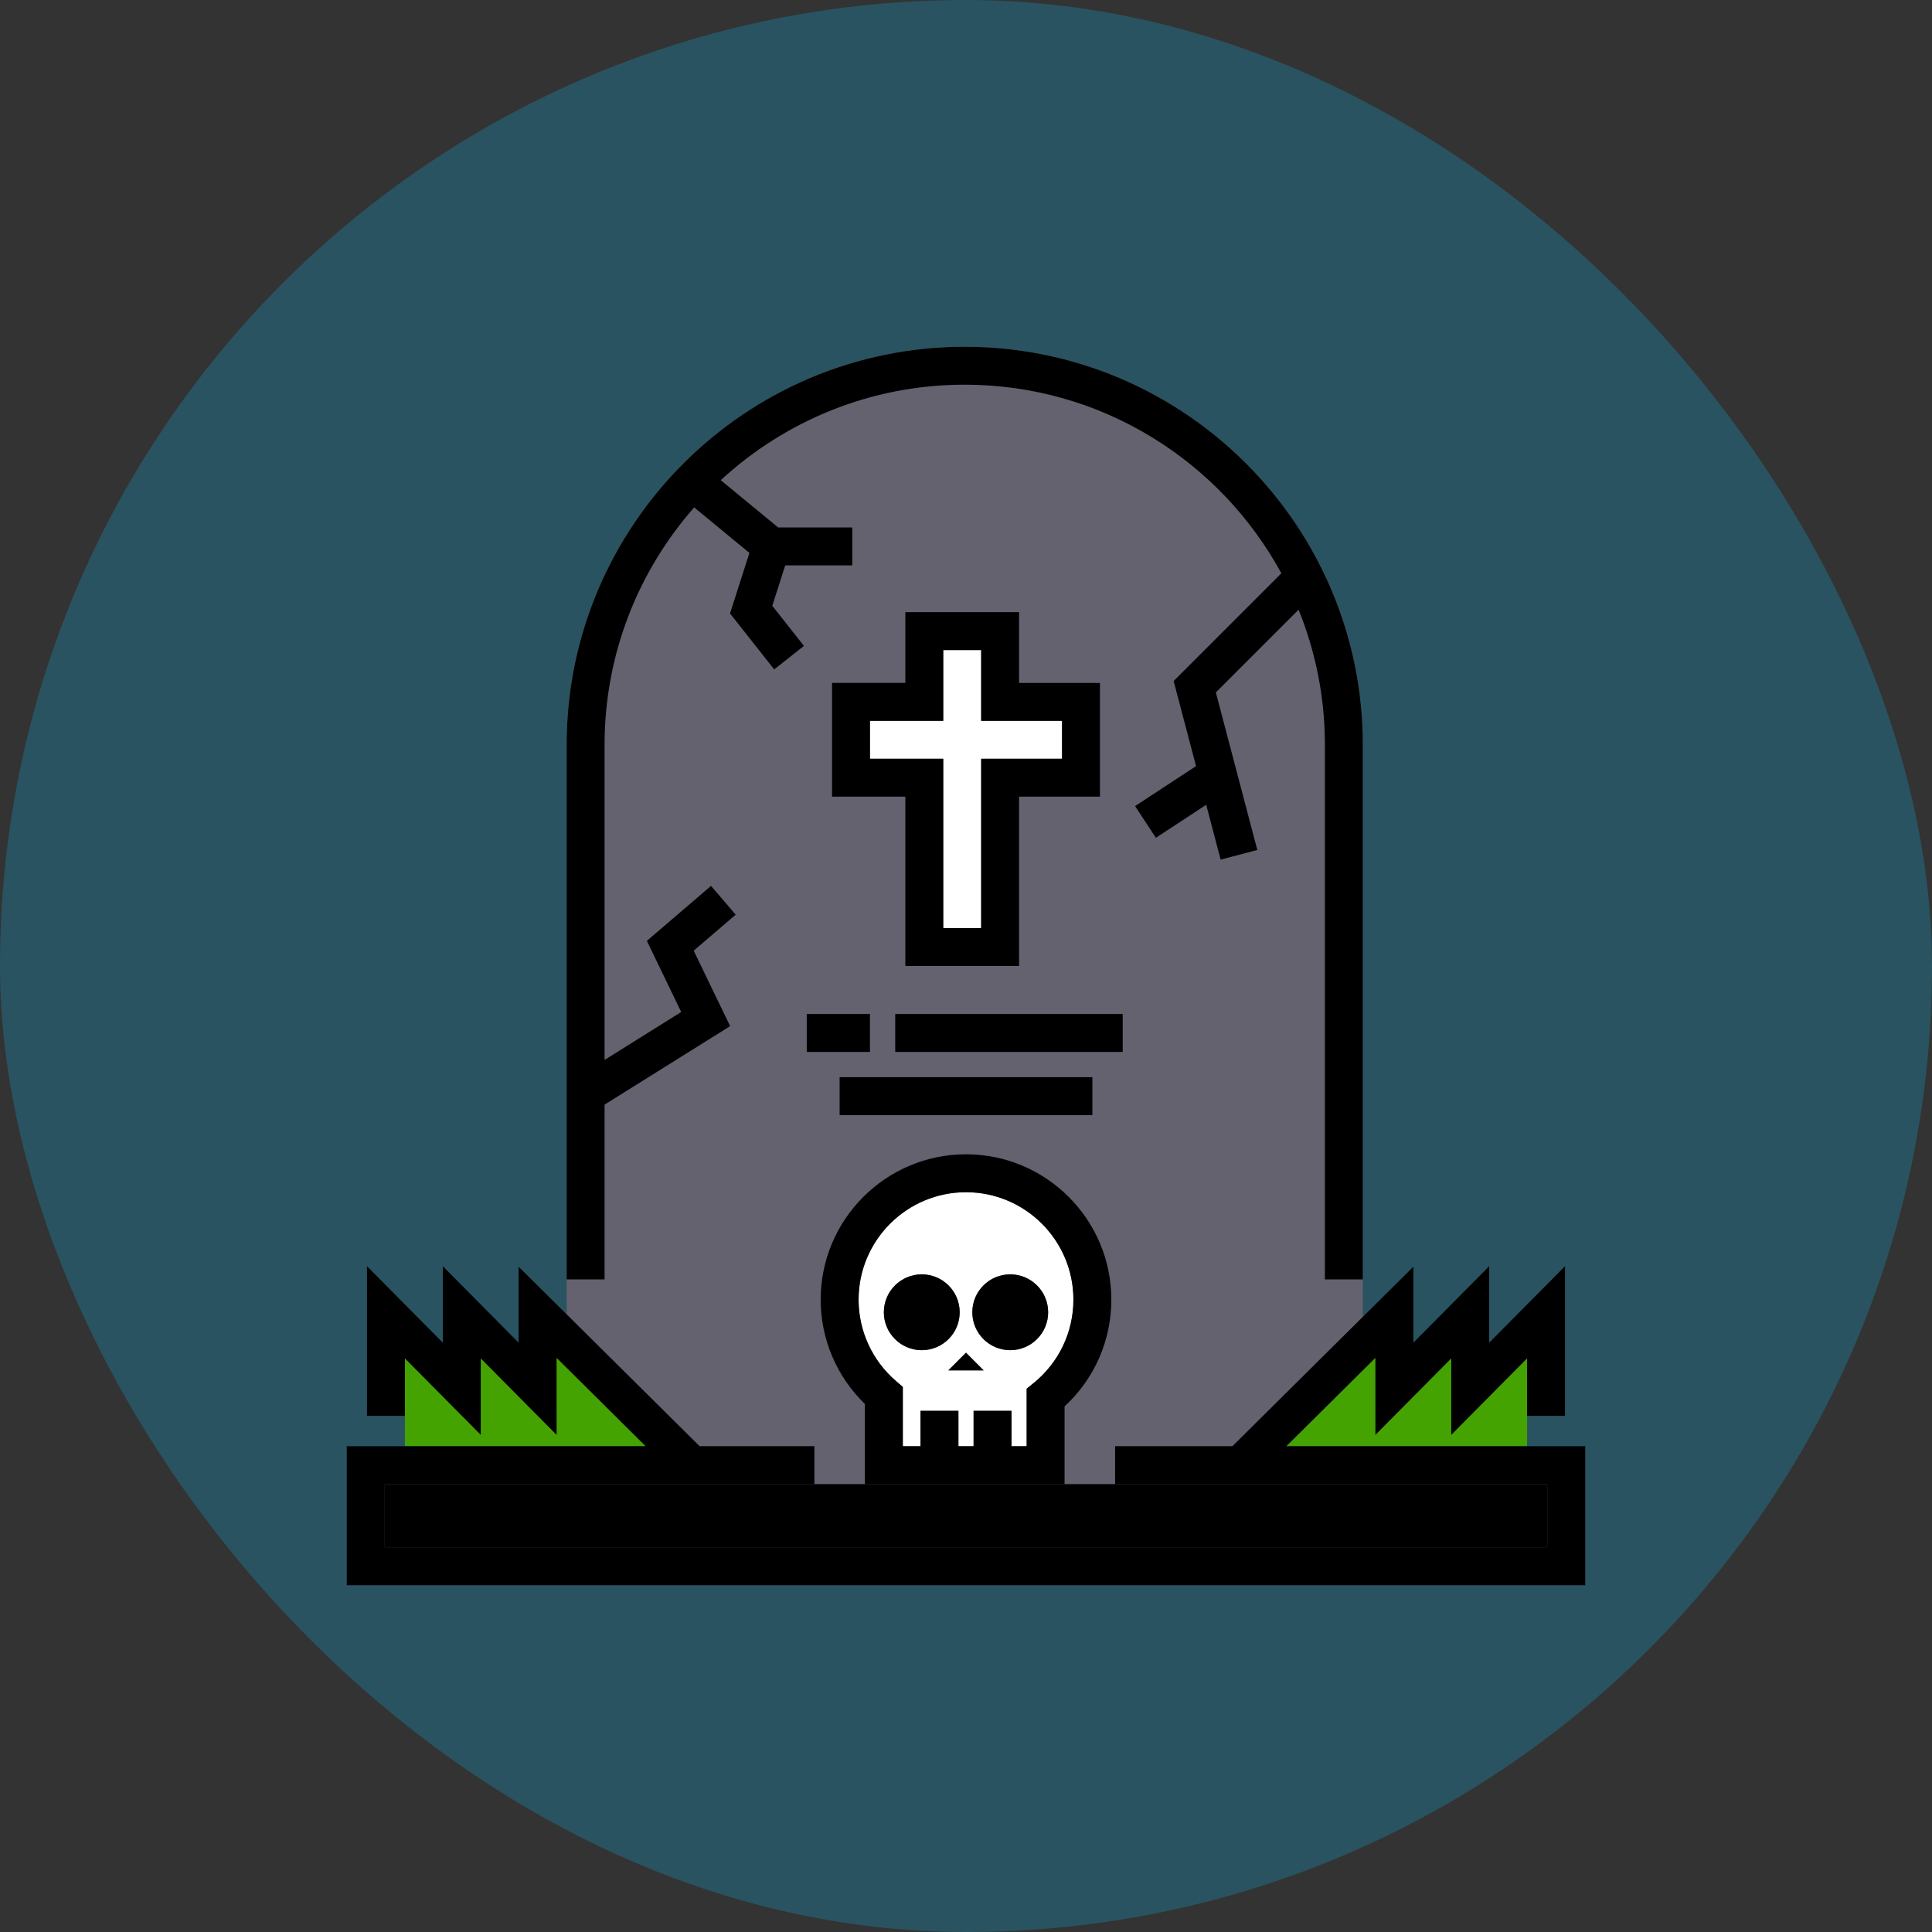 <!DOCTYPE svg PUBLIC "-//W3C//DTD SVG 1.1//EN" "http://www.w3.org/Graphics/SVG/1.1/DTD/svg11.dtd">
<!-- Uploaded to: SVG Repo, www.svgrepo.com, Transformed by: SVG Repo Mixer Tools -->
<svg version="1.1" id="Layer_1" xmlns="http://www.w3.org/2000/svg" xmlns:xlink="http://www.w3.org/1999/xlink" viewBox="-143.36 -143.36 798.72 798.72" xml:space="preserve" width="800px" height="800px" fill="#000000">
<rect x="-143.36" y="-143.36" width="798.72" height="798.72" fill="#333333" stroke="none"/>
<g id="SVGRepo_bgCarrier" stroke-width="0" transform="translate(0,0), scale(1)">
<rect x="-143.36" y="-143.36" width="798.72" height="798.72" rx="399.36" fill="#295360" strokewidth="0"/>
</g>
<g id="SVGRepo_tracerCarrier" stroke-linecap="round" stroke-linejoin="round" stroke="#000000" stroke-width="2.048"/>
<g id="SVGRepo_iconCarrier"> <path style="fill:#64626f;" d="M145.856,454.531h47.45v15.673H15.673v26.122h480.653v-26.122H317.649v-15.673h48.495l53.905-53.467 V164.571C420.049,73.822,346.227,0,255.478,0S90.906,73.822,90.906,164.571v235.457L145.856,454.531z"/> <polygon style="fill:#44a300;" points="487.967,454.531 487.967,418.179 456.62,449.787 456.62,418.179 425.273,449.787 425.273,417.959 388.399,454.531 "/> <polygon style="fill:#FFFFFF;" points="246.596,240.327 262.269,240.327 262.269,170.318 295.706,170.318 295.706,154.645 262.269,154.645 262.269,125.388 246.596,125.388 246.596,154.645 216.294,154.645 216.294,170.318 246.596,170.318 "/> <polygon style="fill:#44a300;" points="86.727,417.959 86.727,449.787 55.38,418.179 55.38,449.787 24.033,418.179 24.033,454.531 123.601,454.531 "/> <path style="fill:#FFFFFF;" d="M256,349.518c-24.482,0-44.408,19.926-44.408,44.408c0,12.978,5.663,25.266,15.548,33.729 l2.738,2.351v24.524h7.314v-14.629h15.673v14.629h6.269v-14.629h15.673v14.629h6.269v-23.771l2.894-2.351 c10.449-8.485,16.436-21.055,16.436-34.482C300.408,369.445,280.482,349.518,256,349.518z M222.041,399.151 c0-8.656,7.018-15.673,15.673-15.673s15.673,7.018,15.673,15.673c0,8.656-7.018,15.673-15.673,15.673 S222.041,407.807,222.041,399.151z M248.686,423.184l7.314-7.314l7.314,7.314H248.686z M274.286,414.824 c-8.656,0-15.673-7.018-15.673-15.673c0-8.656,7.018-15.673,15.673-15.673c8.656,0,15.673,7.018,15.673,15.673 C289.959,407.807,282.942,414.824,274.286,414.824z"/> <rect x="15.673" y="470.204" style="fill:#000000;" width="480.653" height="26.122"/> <path d="M106.58,313.306l51.908-32.442l-15.061-31.199l17.363-14.884l-10.2-11.9l-26.523,22.733l14.196,29.406l-31.683,19.804 V164.571c0-37.573,13.996-71.935,37.04-98.163l22.84,18.81l-8.011,25.034l18.257,23.126l12.302-9.712l-13.089-16.58l5.345-16.703 h27.717V74.709h-30.625l-23.748-19.557c26.547-24.491,61.99-39.478,100.871-39.478c56.441,0,105.65,31.567,130.895,77.973 l-44.534,44.534l9.261,35.191l-25.207,16.515l8.59,13.11l20.823-13.643l5.964,22.666l15.157-3.988l-17.139-65.133l34.198-34.2 c7.014,17.262,10.889,36.122,10.889,55.873v220.996h15.673V164.571C420.049,73.826,346.223,0,255.478,0 S90.906,73.826,90.906,164.571v220.996h15.673V313.306z"/> <polygon points="388.401,454.531 425.273,417.961 425.273,449.79 456.62,418.182 456.62,449.79 487.967,418.182 487.967,441.992 503.641,441.992 503.641,380.12 472.294,411.728 472.294,380.12 440.947,411.728 440.947,380.341 366.144,454.531 317.649,454.531 317.649,470.204 496.327,470.204 496.327,496.327 15.673,496.327 15.673,470.204 193.306,470.204 193.306,454.531 145.855,454.531 71.053,380.341 71.053,411.728 39.706,380.12 39.706,411.728 8.359,380.12 8.359,441.992 24.033,441.992 24.033,418.182 55.38,449.79 55.38,418.182 86.727,449.79 86.727,417.961 123.598,454.531 0,454.531 0,512 512,512 512,454.531 "/> <path d="M296.751,470.204v-32.137c12.332-11.371,19.331-27.25,19.331-44.141c0-33.13-26.952-60.082-60.082-60.082 s-60.082,26.952-60.082,60.082c0,16.322,6.62,31.844,18.286,43.143v33.135H296.751z M211.592,393.927 c0-24.487,19.921-44.408,44.408-44.408s44.408,19.921,44.408,44.408c0,13.429-5.99,25.997-16.435,34.482l-2.895,2.352v23.77h-6.269 v-14.629h-15.673v14.629h-6.269v-14.629h-15.673v14.629h-7.314v-24.525l-2.739-2.346 C217.258,419.197,211.592,406.902,211.592,393.927z"/> <circle cx="237.714" cy="399.151" r="15.673"/> <circle cx="274.286" cy="399.151" r="15.673"/> <polygon points="263.314,423.184 256,415.869 248.686,423.184 "/> <path d="M230.922,109.714v29.257H200.62v47.02h30.302V256h47.02v-70.008h33.437v-47.02h-33.437v-29.257H230.922z M295.706,154.645 v15.673h-33.437v70.008h-15.673v-70.008h-30.302v-15.673h30.302v-29.257h15.673v29.257H295.706z"/> <rect x="203.755" y="301.975" width="104.49" height="15.673"/> <rect x="226.743" y="275.853" width="94.041" height="15.673"/> <rect x="190.171" y="275.853" width="26.122" height="15.673"/> </g>
</svg>